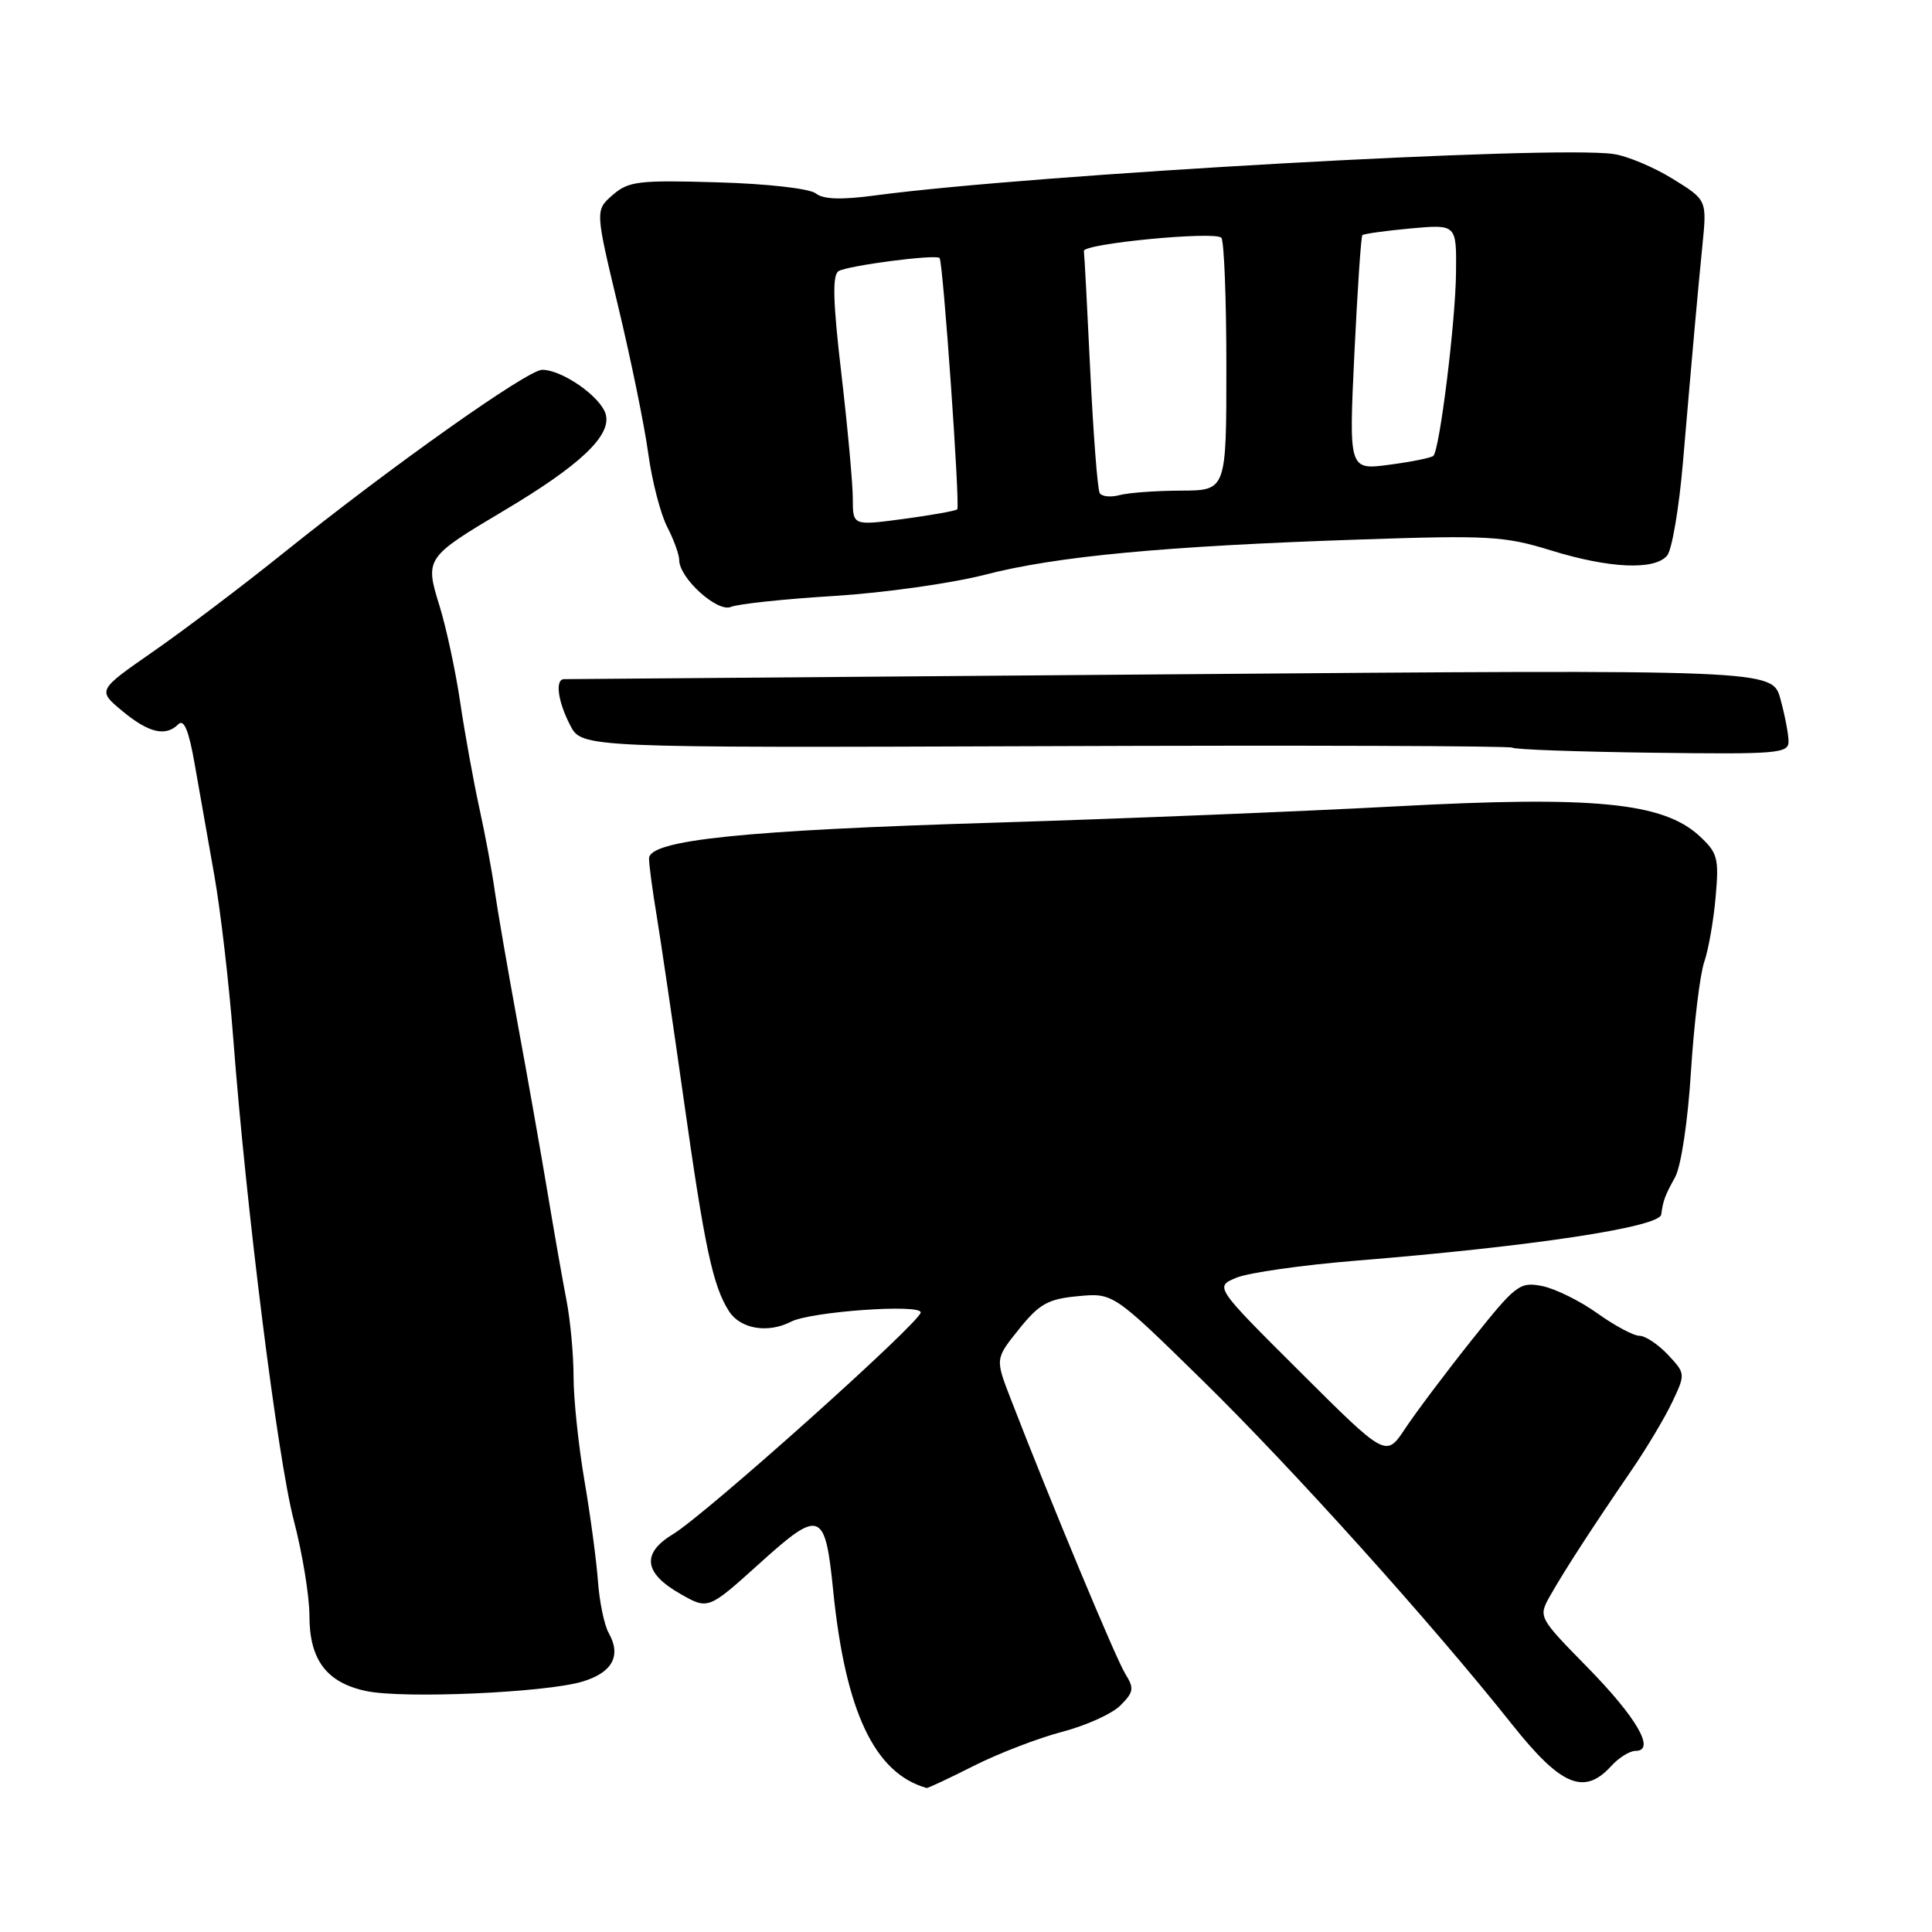 <?xml version="1.0" encoding="UTF-8" standalone="no"?>
<!DOCTYPE svg PUBLIC "-//W3C//DTD SVG 1.1//EN" "http://www.w3.org/Graphics/SVG/1.1/DTD/svg11.dtd" >
<svg xmlns="http://www.w3.org/2000/svg" xmlns:xlink="http://www.w3.org/1999/xlink" version="1.1" viewBox="0 0 256 256">
 <g >
 <path fill="currentColor"
d=" M 129.02 233.99 C 132.30 232.33 137.57 230.31 140.72 229.48 C 143.87 228.66 147.36 227.09 148.46 225.98 C 150.23 224.21 150.31 223.72 149.10 221.78 C 147.87 219.81 139.14 198.86 133.89 185.27 C 131.87 180.04 131.87 180.04 135.03 176.11 C 137.72 172.76 138.87 172.12 142.84 171.75 C 147.50 171.31 147.50 171.31 159.33 182.90 C 171.33 194.67 189.65 215.02 200.41 228.56 C 206.86 236.67 209.93 237.94 213.50 234.00 C 214.50 232.90 215.95 232.00 216.72 232.00 C 219.43 232.00 216.89 227.60 210.30 220.88 C 203.81 214.26 203.81 214.26 205.44 211.38 C 207.33 208.05 210.96 202.45 216.16 194.85 C 218.18 191.91 220.62 187.82 221.59 185.76 C 223.34 182.06 223.34 181.99 221.01 179.51 C 219.71 178.13 218.02 177.00 217.24 177.00 C 216.46 177.00 213.95 175.66 211.66 174.02 C 209.37 172.38 206.08 170.76 204.35 170.41 C 201.36 169.82 200.86 170.21 194.95 177.64 C 191.51 181.96 187.57 187.21 186.18 189.31 C 183.65 193.12 183.65 193.12 172.30 181.81 C 160.94 170.50 160.94 170.50 163.84 169.30 C 165.44 168.64 172.54 167.63 179.62 167.05 C 203.07 165.15 219.90 162.60 220.12 160.93 C 220.38 159.04 220.60 158.45 221.95 156.00 C 222.75 154.57 223.65 148.57 224.06 142.00 C 224.46 135.68 225.25 129.15 225.81 127.50 C 226.38 125.85 227.06 121.96 227.33 118.86 C 227.79 113.71 227.60 113.00 225.17 110.76 C 220.36 106.33 211.19 105.44 185.11 106.84 C 172.67 107.51 148.78 108.48 132.00 109.00 C 98.44 110.02 86.00 111.31 86.00 113.76 C 86.00 114.59 86.46 118.02 87.02 121.38 C 87.57 124.75 89.17 135.60 90.57 145.50 C 93.37 165.32 94.45 170.39 96.60 173.75 C 98.11 176.10 101.75 176.71 104.82 175.13 C 107.42 173.79 122.00 172.75 122.00 173.90 C 122.00 175.17 93.54 200.64 89.20 203.27 C 84.97 205.82 85.29 208.44 90.17 211.21 C 93.84 213.30 93.84 213.30 100.67 207.14 C 108.68 199.90 109.34 200.15 110.40 210.75 C 112.02 226.81 115.88 234.96 122.78 236.92 C 122.93 236.96 125.74 235.65 129.02 233.99 Z  M 77.17 222.82 C 81.14 221.64 82.36 219.39 80.66 216.39 C 80.07 215.35 79.43 212.25 79.23 209.50 C 79.03 206.75 78.22 200.73 77.43 196.12 C 76.65 191.51 76.00 185.36 76.00 182.45 C 76.00 179.53 75.58 174.98 75.07 172.33 C 74.55 169.67 73.42 163.22 72.55 158.00 C 71.68 152.78 69.89 142.65 68.57 135.50 C 67.26 128.35 65.90 120.47 65.55 118.00 C 65.21 115.53 64.29 110.58 63.50 107.00 C 62.72 103.42 61.58 97.12 60.97 93.00 C 60.36 88.88 59.13 83.17 58.25 80.32 C 56.28 73.99 56.37 73.85 66.76 67.67 C 76.84 61.68 81.01 57.74 80.27 54.93 C 79.67 52.62 74.53 49.01 71.84 49.00 C 69.92 49.00 51.95 61.72 37.59 73.25 C 32.14 77.63 24.35 83.52 20.29 86.34 C 12.91 91.47 12.91 91.47 16.20 94.21 C 19.71 97.12 21.95 97.65 23.64 95.96 C 24.37 95.23 25.03 96.83 25.79 101.21 C 26.40 104.67 27.57 111.33 28.40 116.00 C 29.23 120.67 30.35 130.35 30.90 137.50 C 32.61 160.04 36.79 193.32 38.94 201.50 C 40.07 205.83 41.00 211.49 41.00 214.08 C 41.00 219.96 43.28 222.97 48.56 224.08 C 53.49 225.11 72.26 224.29 77.17 222.82 Z  M 236.99 98.24 C 236.99 97.28 236.50 94.75 235.91 92.60 C 234.83 88.71 234.83 88.71 155.16 89.35 C 111.35 89.70 75.16 89.99 74.75 89.99 C 73.52 90.00 73.90 92.90 75.55 96.10 C 77.10 99.09 77.10 99.09 138.54 98.87 C 172.33 98.74 200.17 98.83 200.40 99.07 C 200.64 99.31 208.97 99.61 218.92 99.74 C 235.53 99.96 237.00 99.84 236.99 98.24 Z  M 110.50 78.97 C 117.10 78.56 126.11 77.29 130.53 76.15 C 139.94 73.71 154.30 72.36 180.15 71.49 C 197.24 70.91 199.36 71.03 205.50 72.93 C 213.27 75.33 219.26 75.59 220.91 73.61 C 221.54 72.85 222.48 67.34 222.99 61.36 C 224.34 45.62 224.91 39.26 225.58 32.50 C 226.18 26.50 226.18 26.50 221.65 23.70 C 219.16 22.16 215.63 20.67 213.81 20.41 C 205.85 19.23 136.81 23.11 116.00 25.89 C 111.46 26.50 109.08 26.42 108.10 25.63 C 107.30 24.99 101.71 24.35 95.10 24.16 C 84.61 23.85 83.28 24.01 81.18 25.84 C 78.86 27.86 78.86 27.86 81.93 40.68 C 83.62 47.73 85.41 56.48 85.90 60.12 C 86.40 63.76 87.53 68.12 88.41 69.82 C 89.28 71.51 90.00 73.49 90.00 74.21 C 90.00 76.60 95.07 81.19 96.85 80.42 C 97.76 80.03 103.90 79.37 110.50 78.97 Z  M 113.00 66.07 C 113.00 64.10 112.32 56.67 111.49 49.56 C 110.37 40.00 110.27 36.45 111.11 35.93 C 112.32 35.19 124.01 33.66 124.50 34.19 C 124.96 34.68 127.24 67.09 126.84 67.49 C 126.64 67.69 123.45 68.26 119.74 68.76 C 113.00 69.66 113.00 69.66 113.00 66.07 Z  M 145.72 65.34 C 145.43 64.88 144.88 57.64 144.47 49.26 C 144.07 40.87 143.69 33.67 143.62 33.26 C 143.47 32.29 160.93 30.60 161.83 31.50 C 162.20 31.87 162.50 39.56 162.50 48.59 C 162.50 64.99 162.50 64.99 156.50 65.01 C 153.20 65.02 149.54 65.29 148.36 65.60 C 147.19 65.92 146.00 65.80 145.72 65.34 Z  M 179.46 46.90 C 179.87 38.43 180.34 31.35 180.52 31.16 C 180.70 30.98 183.58 30.58 186.92 30.27 C 193.00 29.72 193.00 29.72 192.93 36.11 C 192.87 42.63 190.77 59.56 189.93 60.40 C 189.67 60.66 187.05 61.19 184.10 61.58 C 178.73 62.29 178.73 62.29 179.46 46.90 Z "/>
</g>
</svg>